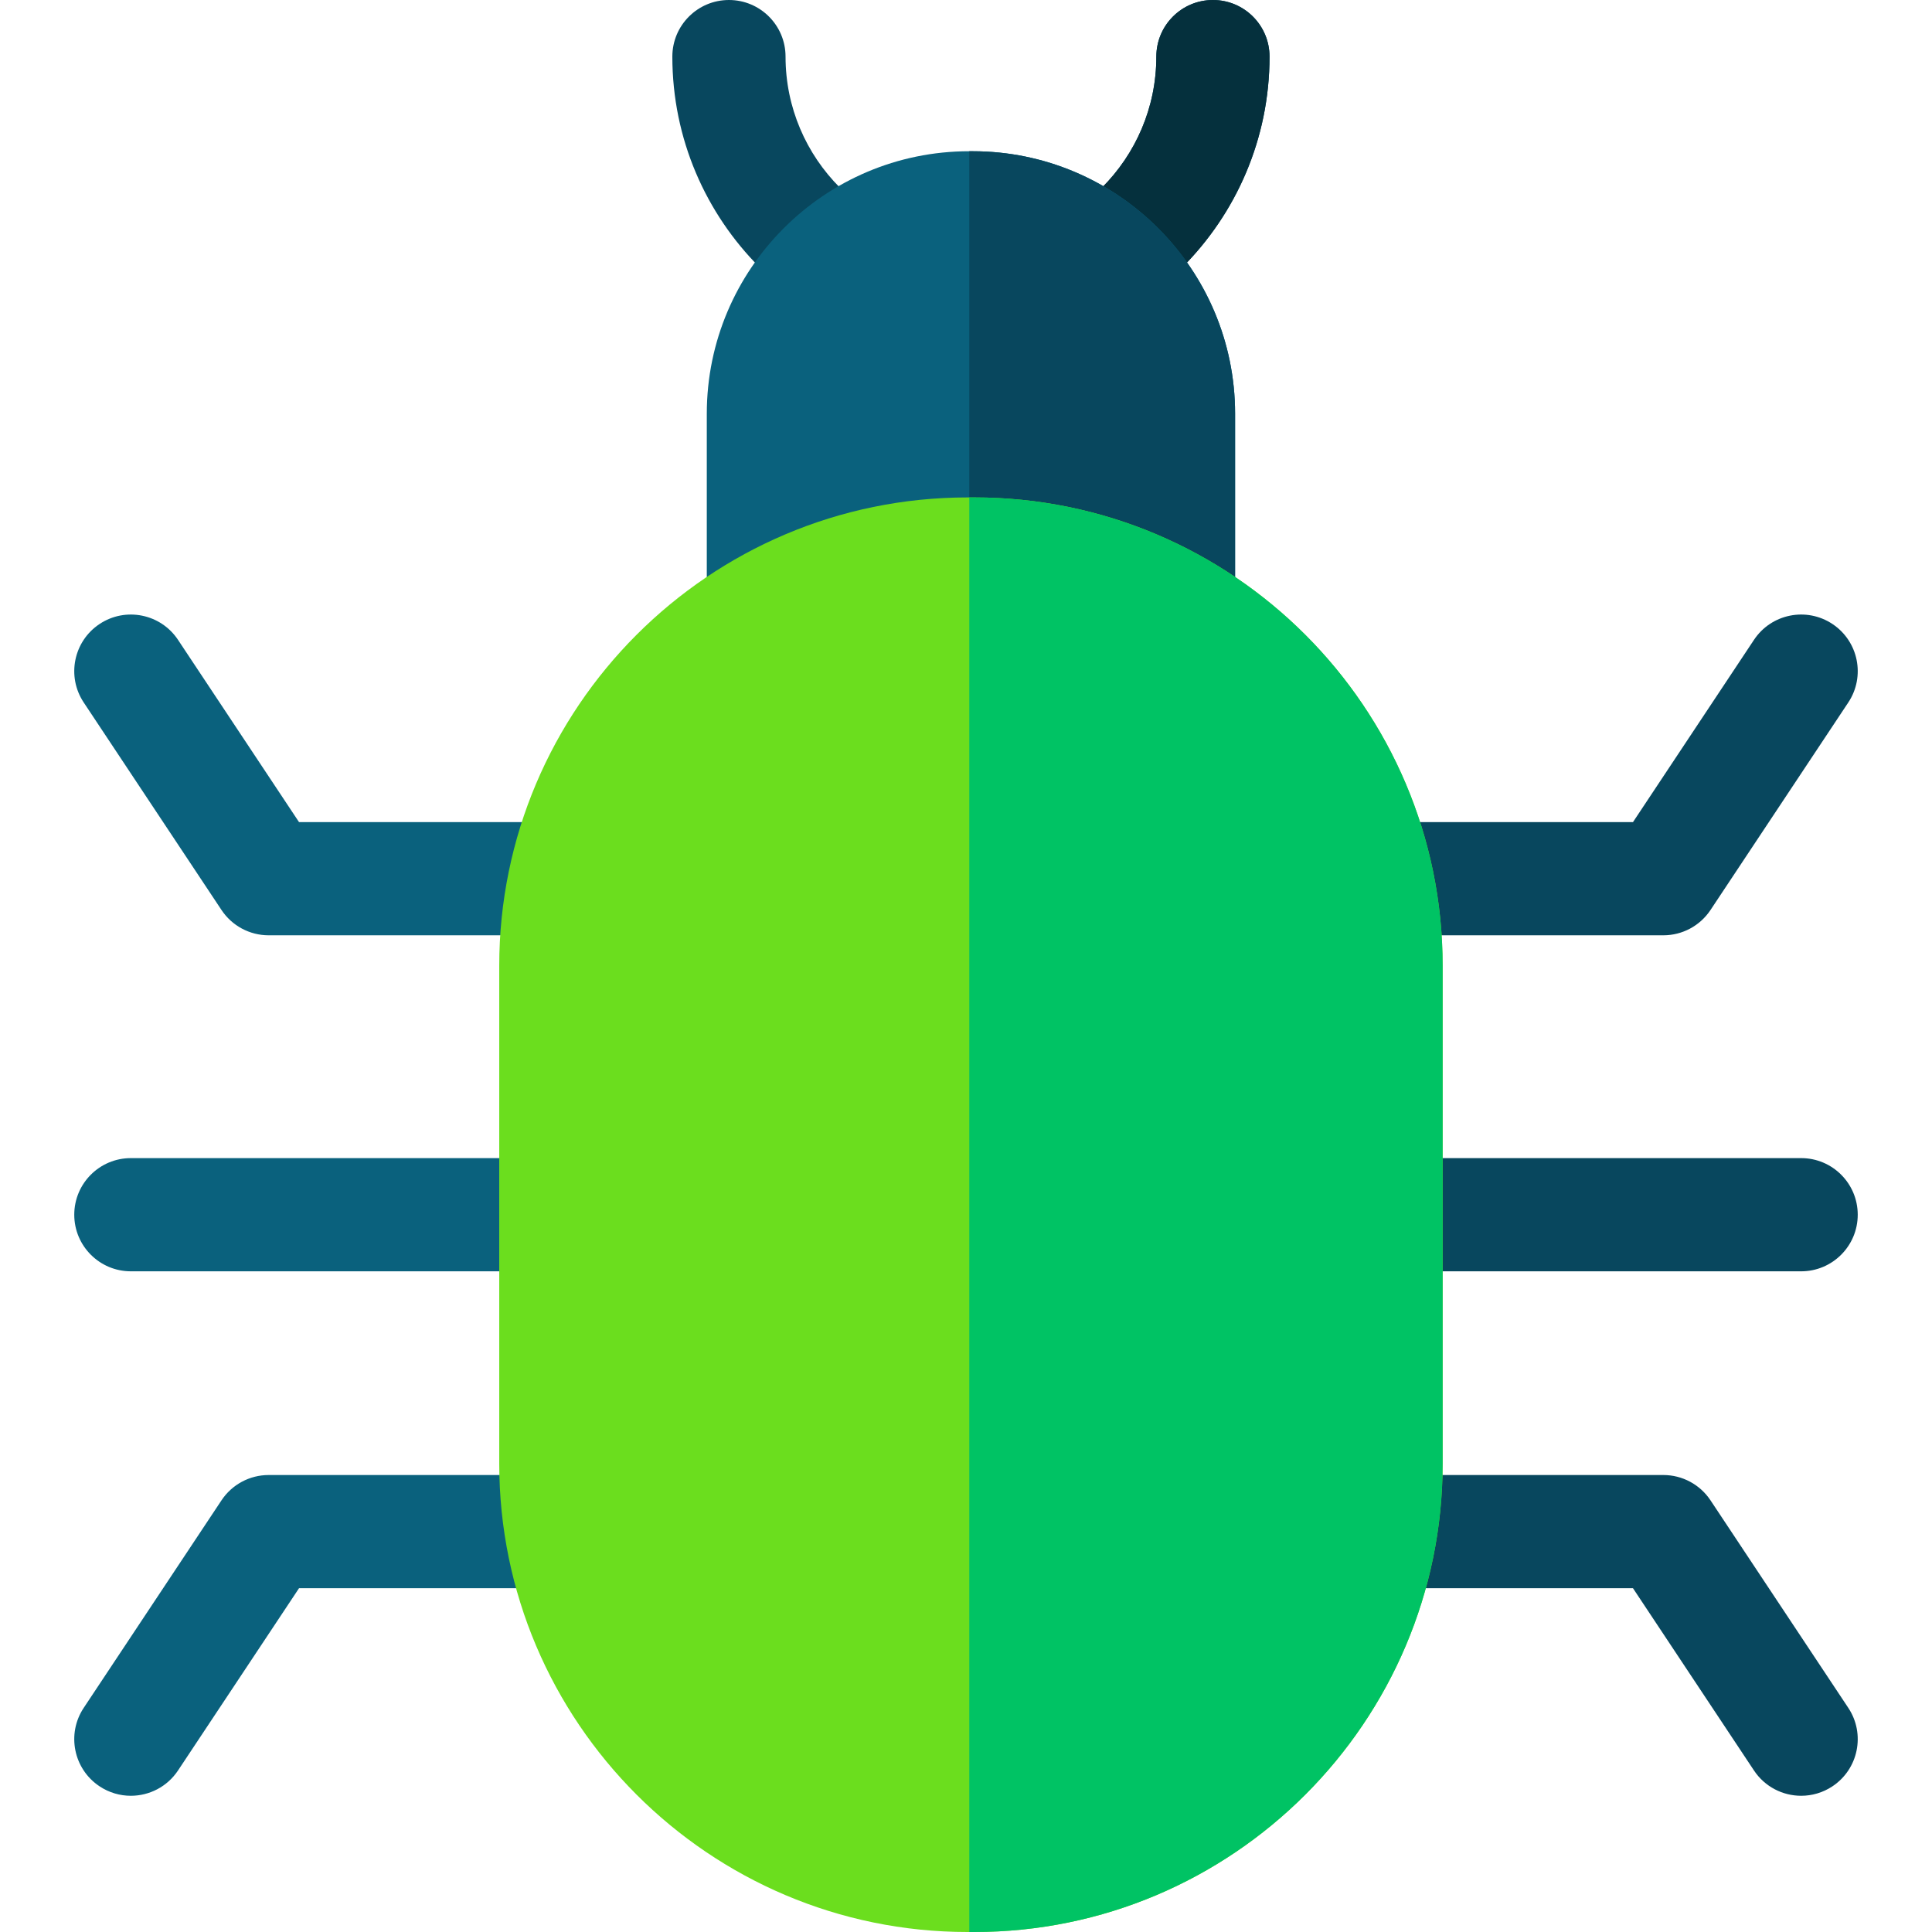 <svg id="Layer_1" enable-background="new 0 0 512 512" height="512" viewBox="0 0 512 512" width="512" xmlns="http://www.w3.org/2000/svg"><g><g><path d="m257.309 94.131c-43.633 0-79.131-35.498-79.131-79.131 0-8.284 6.716-15 15-15s15 6.716 15 15c0 27.091 22.04 49.131 49.131 49.131 27.092 0 49.132-22.04 49.132-49.131 0-8.284 6.716-15 15-15s15 6.716 15 15c0 43.633-35.498 79.131-79.132 79.131z" fill="#08475e"/></g><path d="m321.441 0c-8.284 0-15 6.716-15 15 0 27.091-22.04 49.131-49.132 49.131-.439 0-.873-.022-1.31-.033v30c.437.007.87.033 1.31.033 43.634 0 79.132-35.498 79.132-79.131 0-8.284-6.716-15-15-15z" fill="#05303d"/><path d="m257.75 40.077h-.881c-38.356 0-69.562 31.205-69.562 69.562v128.171c0 8.284 6.716 15 15 15h110.005c8.284 0 15-6.716 15-15v-128.171c0-38.357-31.206-69.562-69.562-69.562z" fill="#0a617d"/><path d="m257.75 40.077h-.881v212.733h55.443c8.284 0 15-6.716 15-15v-128.171c0-38.357-31.206-69.562-69.562-69.562z" fill="#08475e"/><g><path d="m477.319 336.912h-110.005c-8.284 0-15-6.716-15-15s6.716-15 15-15h110.005c8.284 0 15 6.716 15 15s-6.716 15-15 15z" fill="#08475e"/></g><g><path d="m477.333 475.899c-4.857 0-9.623-2.355-12.511-6.705l-32.064-48.299h-67.061c-8.284 0-15-6.716-15-15s6.716-15 15-15h75.106c5.025 0 9.717 2.517 12.497 6.704l36.516 55.002c4.582 6.902 2.701 16.211-4.2 20.793-2.553 1.694-5.434 2.505-8.283 2.505z" fill="#08475e"/></g><g><path d="m440.804 247.865h-76.108c-8.284 0-15-6.716-15-15s6.716-15 15-15h68.063l32.064-48.299c4.583-6.902 13.893-8.783 20.794-4.2 6.901 4.582 8.782 13.891 4.2 20.793l-36.516 55.002c-2.781 4.187-7.472 6.704-12.497 6.704z" fill="#08475e"/></g><g><g><g><path d="m144.685 336.912h-110.005c-8.284 0-15-6.716-15-15s6.716-15 15-15h110.005c8.284 0 15 6.716 15 15s-6.715 15-15 15z" fill="#0a617d"/></g></g></g><g><path d="m34.667 475.899c-2.85 0-5.73-.81-8.283-2.505-6.902-4.582-8.782-13.892-4.2-20.793l36.516-55.002c2.779-4.187 7.471-6.704 12.497-6.704h75.106c8.284 0 15 6.716 15 15s-6.716 15-15 15h-67.06l-32.066 48.299c-2.888 4.349-7.654 6.704-12.51 6.705z" fill="#0a617d"/></g><g><g><g><path d="m147.305 247.865h-76.108c-5.025 0-9.717-2.517-12.497-6.704l-36.516-55.002c-4.582-6.901-2.702-16.211 4.2-20.793 6.901-4.583 16.211-2.703 20.793 4.2l32.066 48.299h68.062c8.284 0 15 6.716 15 15s-6.716 15-15 15z" fill="#0a617d"/></g></g></g><path d="m258.191 131.824h-1.763c-68.442 0-124.124 55.682-124.124 124.124v131.929c0 68.442 55.682 124.124 124.124 124.124h1.763c68.441 0 124.123-55.682 124.123-124.124v-131.93c0-68.442-55.681-124.123-124.123-124.123z" fill="#6bde1e"/><path d="m258.191 131.824h-1.322v380.176h1.322c68.441 0 124.123-55.682 124.123-124.124v-131.929c0-68.442-55.681-124.123-124.123-124.123z" fill="#00c364"/></g></svg>